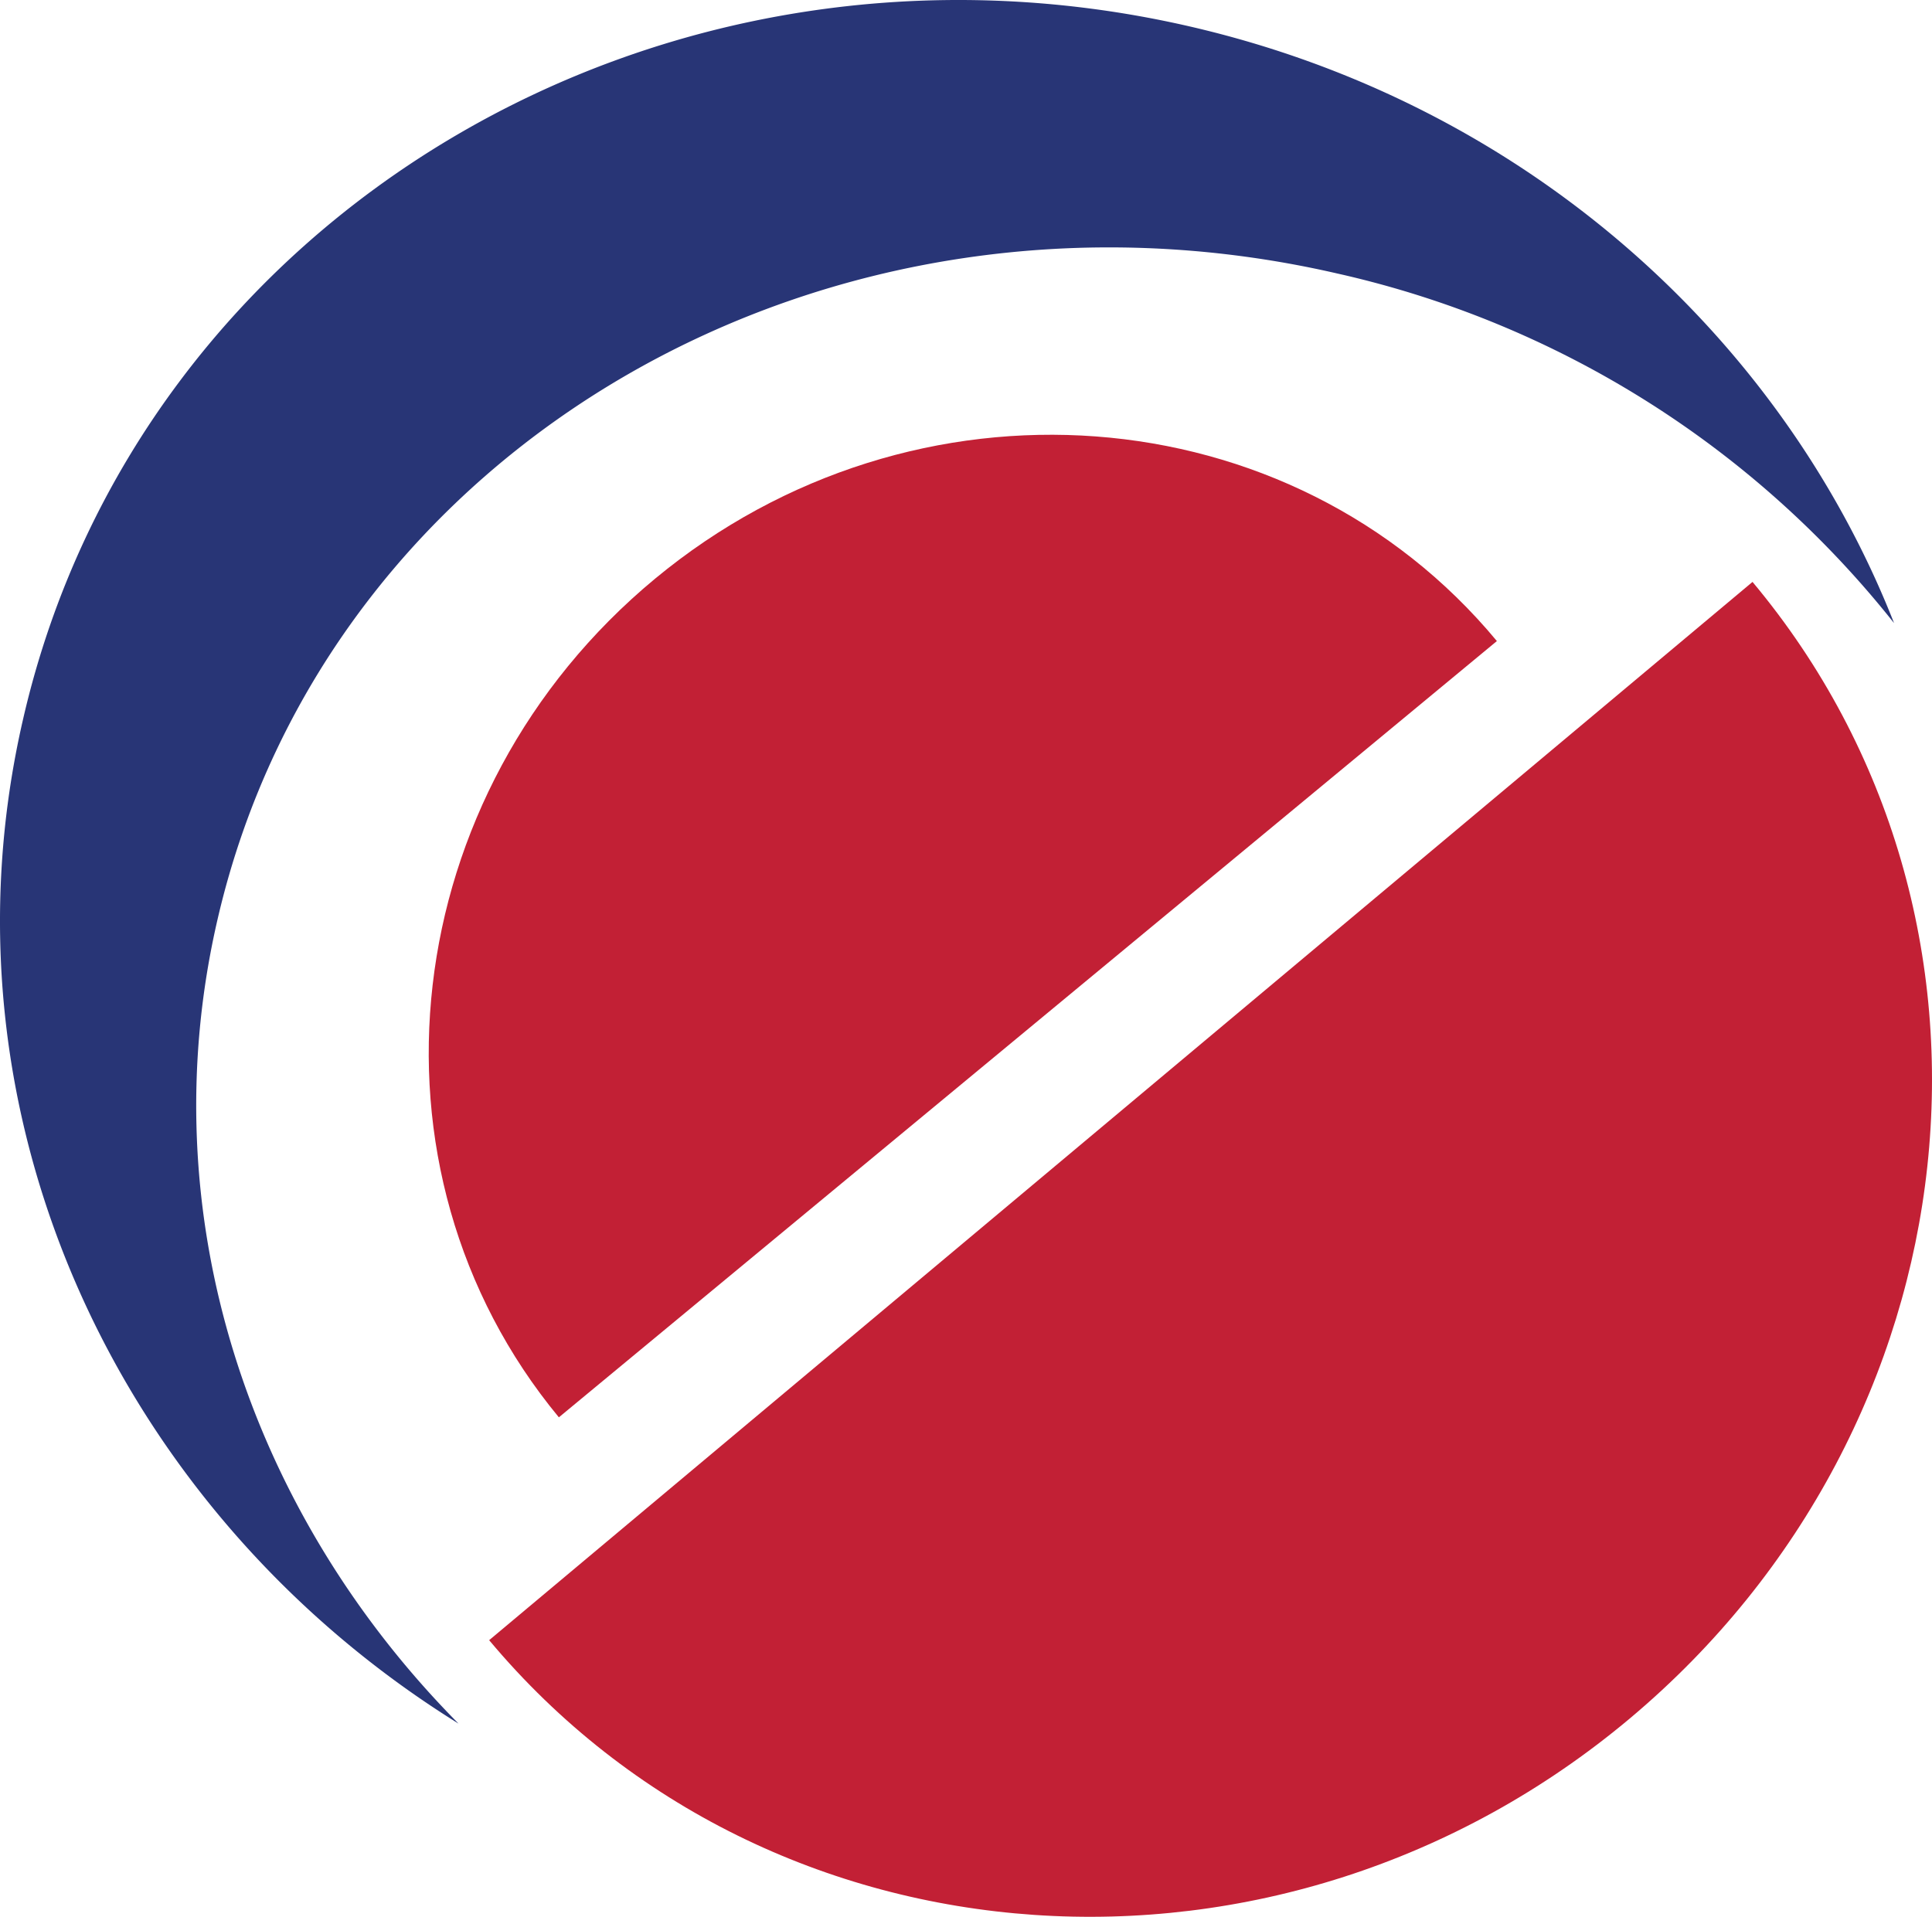<svg xmlns="http://www.w3.org/2000/svg" viewBox="0 0 182.899 181.49"><defs><style>.cls-1{fill:#c22035;}.cls-2{fill:#283576;}</style></defs><title>Asset 1</title><g id="Layer_2" data-name="Layer 2"><g id="Layer_1-2" data-name="Layer 1"><g id="Layer_1-2-2" data-name="Layer 1-2"><path class="cls-1" d="M165.907,55.098c26.6,31.8,21.4,79.9-11.6,107.6s-81.4,24.4-108-7.4"/><path class="cls-1" d="M52.907,134.198c-19.5-23.6-15.4-59.1,9.1-79.4s60.2-17.6,79.7,5.9"/><path class="cls-2" d="M20.607,86.998c10.4-44.9,57.8-72.2,106-61.1a93.355,93.355,0,0,1,52.7,33.1c-10.7-27.2-35-49.2-66.7-56.5-50-11.5-99.4,17.8-110.4,65.5-8.7,37.5,9,75.2,41.2,95.2C23.607,143.198,14.107,114.998,20.607,86.998Z"/></g></g></g></svg>